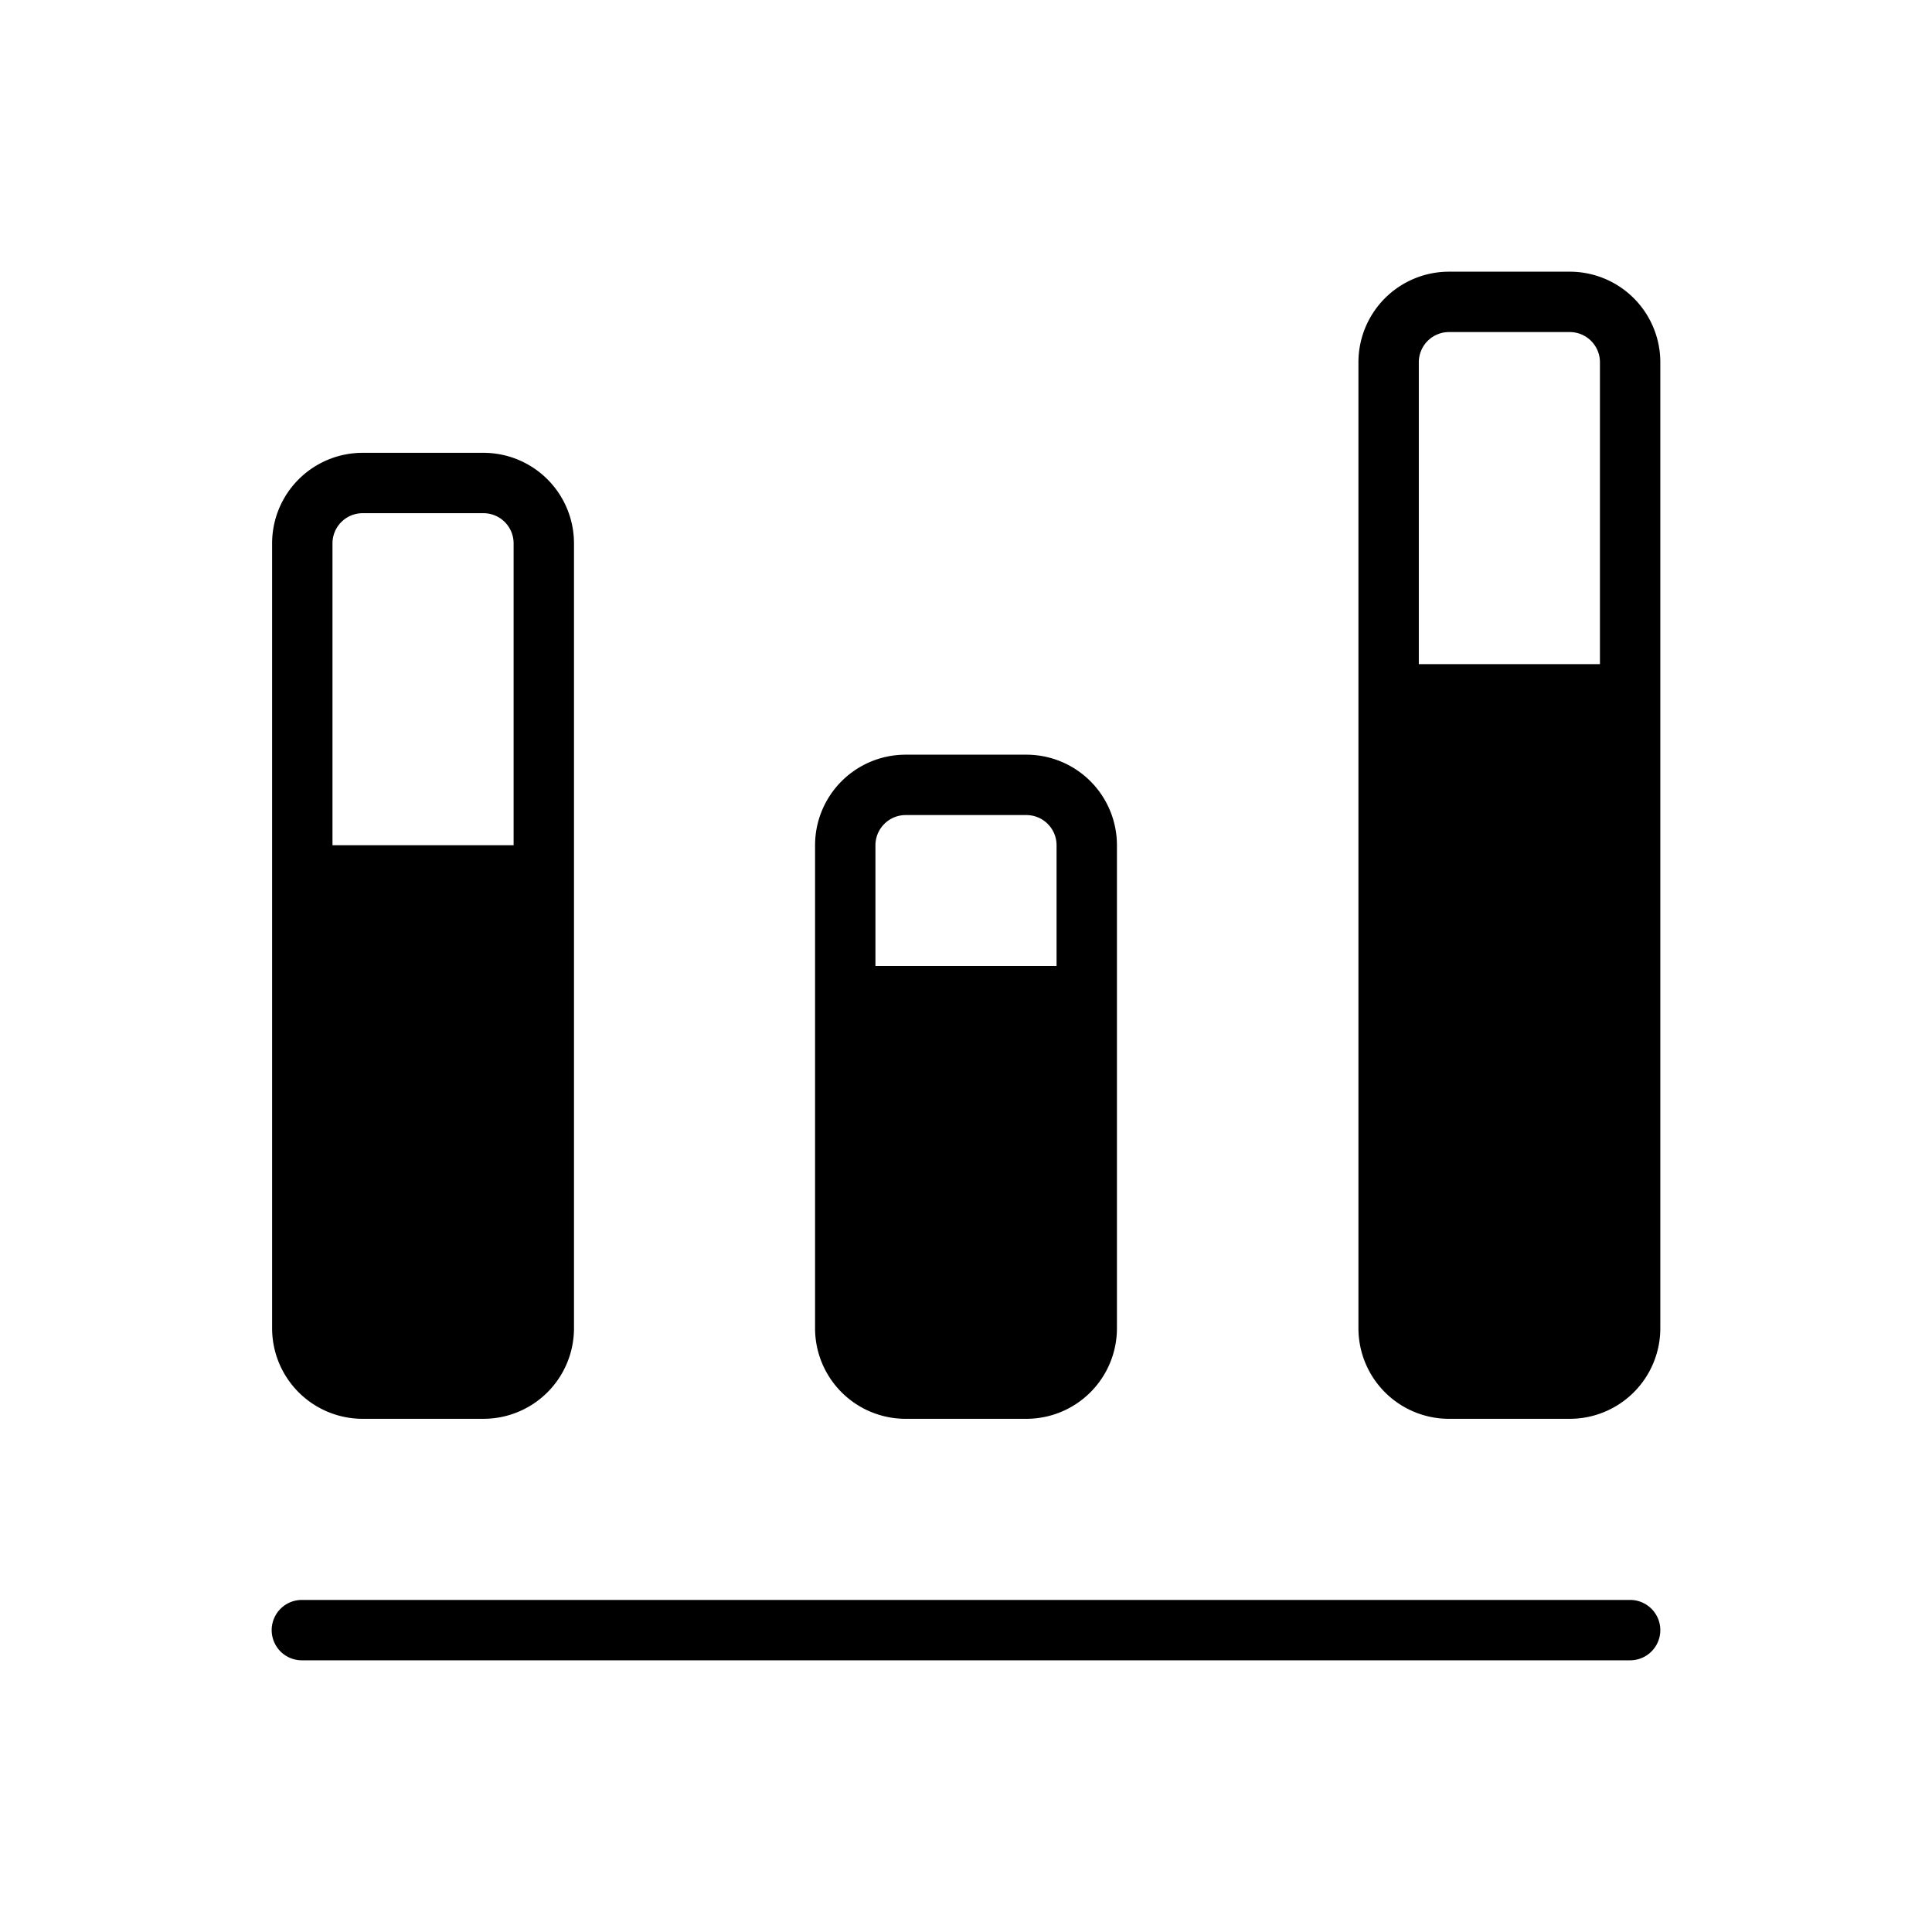 <svg xmlns="http://www.w3.org/2000/svg" width="32" height="32" viewBox="0 0 32 32"><path d="M24 4.5h2A1.5 1.5 0 0 1 27.5 6v16a1.5 1.5 0 0 1-1.5 1.5h-2a1.5 1.5 0 0 1-1.5-1.5V6A1.5 1.5 0 0 1 24 4.5m-.5 6.5h3V6a.5.5 0 0 0-.5-.5h-2a.5.5 0 0 0-.5.5zM17 23.5h-2a1.5 1.5 0 0 1-1.5-1.5v-8a1.5 1.5 0 0 1 1.5-1.5h2a1.5 1.5 0 0 1 1.5 1.5v8a1.5 1.5 0 0 1-1.5 1.5m-2.353-9.853A.5.5 0 0 0 14.5 14v2h3v-2a.5.5 0 0 0-.5-.5h-2a.5.5 0 0 0-.353.147M6.007 23.5h2a1.5 1.5 0 0 0 1.5-1.5V9a1.5 1.5 0 0 0-1.5-1.5h-2a1.5 1.5 0 0 0-1.5 1.5v13a1.5 1.5 0 0 0 1.5 1.5M5.507 9a.5.5 0 0 1 .5-.5h2a.5.5 0 0 1 .5.5v5h-3zM5 26.5h22a.5.5 0 0 1 0 1H5a.5.5 0 0 1 0-1"/></svg>